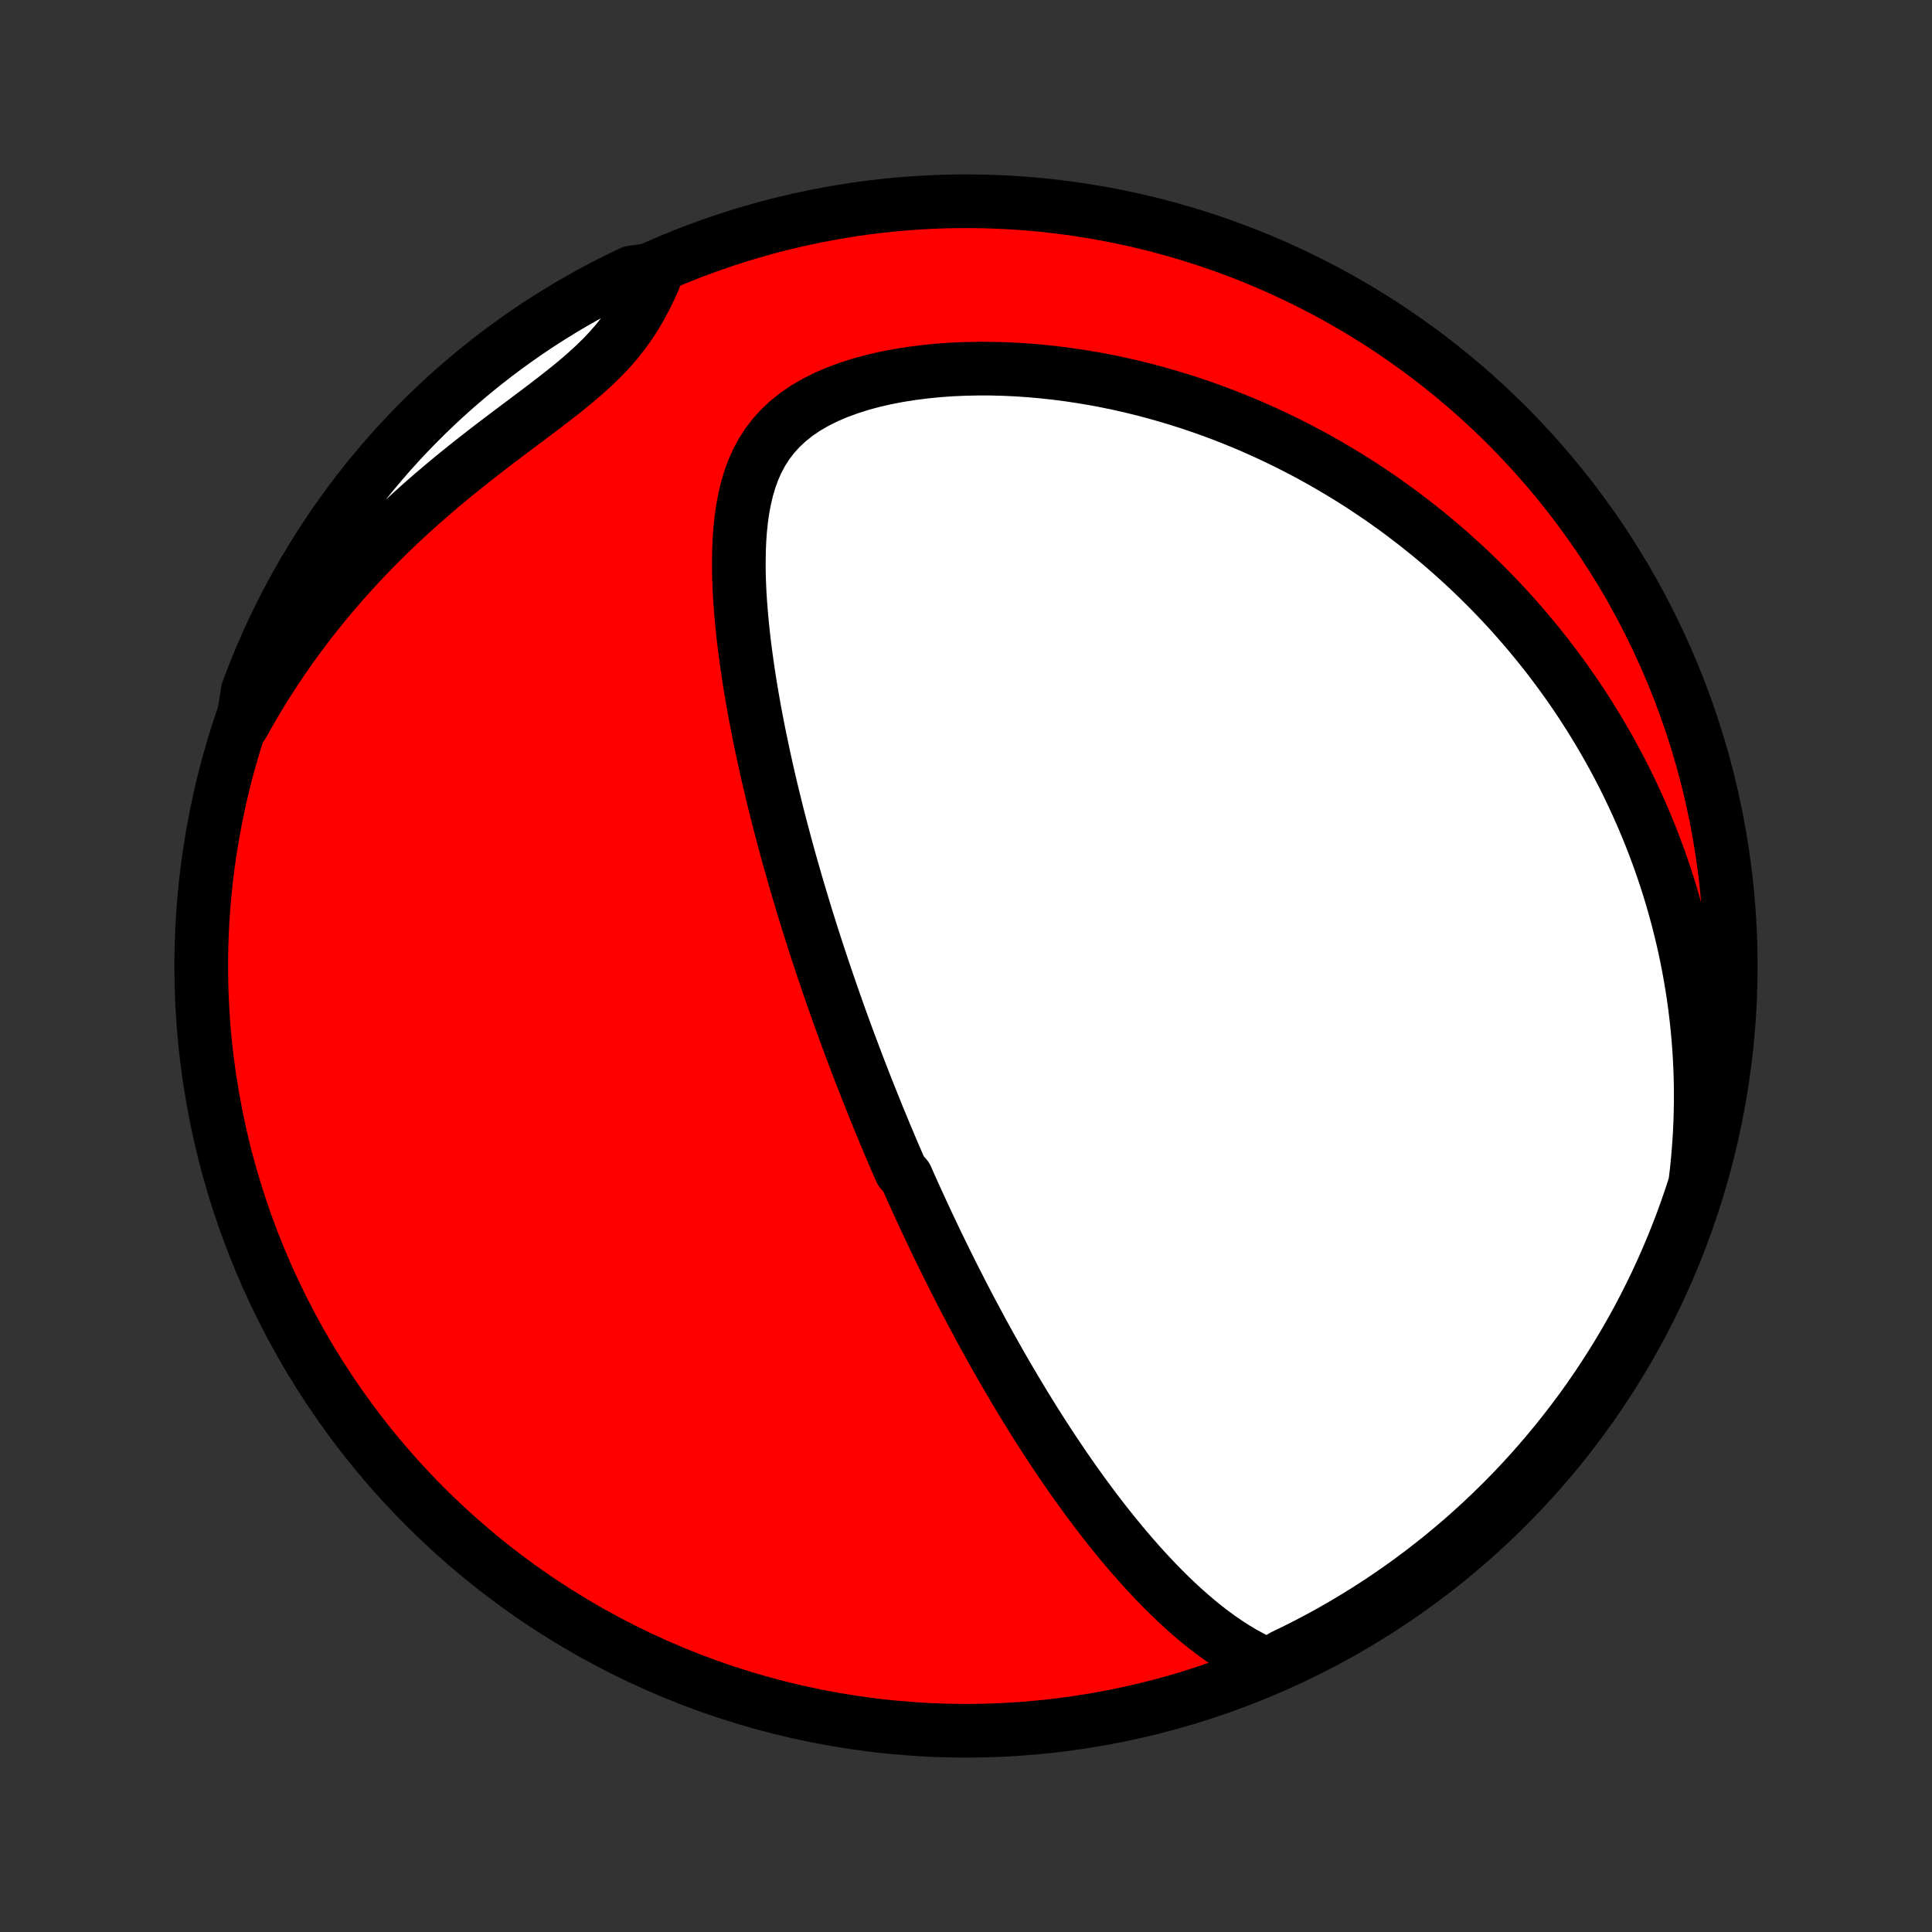 <?xml version="1.0" encoding="utf-8" standalone="no"?>
<!DOCTYPE svg PUBLIC "-//W3C//DTD SVG 1.1//EN"
  "http://www.w3.org/Graphics/SVG/1.1/DTD/svg11.dtd">
<!-- Created with matplotlib (http://matplotlib.org/) -->
<svg height="72pt" version="1.1" viewBox="0 0 72 72" width="72pt" xmlns="http://www.w3.org/2000/svg" xmlns:xlink="http://www.w3.org/1999/xlink">
 <rect x="0" y="0" width="72" height="72" fill="#333333" stroke="none"/>
 <defs>
  <style type="text/css">
*{stroke-linecap:butt;stroke-linejoin:round;}
  </style>
 </defs>
 <g id="figure_1">
  <g id="patch_1">
   <path d="
M0 72
L72 72
L72 0
L0 0
z
" style="fill:none;"/>
  </g>
  <g id="axes_1">
   <g id="PatchCollection_1">
    <defs>
     <path d="
M36 -7.5
C43.558 -7.5 50.808 -10.503 56.153 -15.848
C61.497 -21.192 64.5 -28.442 64.5 -36
C64.5 -43.558 61.497 -50.808 56.153 -56.153
C50.808 -61.497 43.558 -64.5 36 -64.5
C28.442 -64.5 21.192 -61.497 15.848 -56.153
C10.503 -50.808 7.5 -43.558 7.5 -36
C7.5 -28.442 10.503 -21.192 15.848 -15.848
C21.192 -10.503 28.442 -7.5 36 -7.5
z
" id="C0_0_a811fe30f3"/>
     <path d="
M47.285 -9.931
L46.959 -10.074
L46.641 -10.23
L46.332 -10.399
L46.03 -10.578
L45.736 -10.768
L45.448 -10.966
L45.167 -11.171
L44.892 -11.384
L44.623 -11.602
L44.36 -11.826
L44.102 -12.055
L43.85 -12.288
L43.602 -12.524
L43.36 -12.764
L43.122 -13.007
L42.889 -13.252
L42.66 -13.499
L42.435 -13.749
L42.215 -13.999
L41.998 -14.251
L41.786 -14.504
L41.578 -14.757
L41.373 -15.011
L41.172 -15.266
L40.974 -15.52
L40.781 -15.775
L40.59 -16.03
L40.403 -16.284
L40.219 -16.538
L40.038 -16.792
L39.86 -17.045
L39.686 -17.298
L39.514 -17.55
L39.345 -17.801
L39.178 -18.052
L39.015 -18.301
L38.854 -18.55
L38.695 -18.798
L38.539 -19.046
L38.386 -19.292
L38.235 -19.537
L38.086 -19.781
L37.939 -20.025
L37.794 -20.267
L37.652 -20.509
L37.511 -20.75
L37.372 -20.989
L37.236 -21.228
L37.101 -21.466
L36.968 -21.704
L36.836 -21.94
L36.706 -22.175
L36.578 -22.41
L36.452 -22.644
L36.327 -22.878
L36.203 -23.11
L36.081 -23.342
L35.96 -23.574
L35.841 -23.804
L35.723 -24.035
L35.606 -24.264
L35.49 -24.494
L35.376 -24.723
L35.262 -24.951
L35.15 -25.179
L35.039 -25.407
L34.928 -25.635
L34.819 -25.863
L34.711 -26.09
L34.603 -26.317
L34.496 -26.545
L34.391 -26.772
L34.286 -26.999
L34.181 -27.227
L34.078 -27.454
L33.975 -27.682
L33.873 -27.91
L33.772 -28.138
L33.571 -28.367
L33.471 -28.596
L33.372 -28.826
L33.273 -29.056
L33.175 -29.287
L33.078 -29.518
L32.98 -29.75
L32.884 -29.983
L32.787 -30.217
L32.691 -30.451
L32.596 -30.687
L32.501 -30.924
L32.406 -31.161
L32.311 -31.4
L32.217 -31.64
L32.123 -31.881
L32.029 -32.123
L31.936 -32.367
L31.843 -32.612
L31.75 -32.859
L31.657 -33.107
L31.564 -33.357
L31.472 -33.608
L31.38 -33.862
L31.288 -34.117
L31.196 -34.374
L31.105 -34.633
L31.013 -34.894
L30.922 -35.157
L30.831 -35.422
L30.74 -35.69
L30.649 -35.959
L30.559 -36.232
L30.468 -36.506
L30.378 -36.783
L30.288 -37.063
L30.199 -37.345
L30.109 -37.63
L30.02 -37.918
L29.931 -38.208
L29.843 -38.502
L29.754 -38.798
L29.666 -39.098
L29.579 -39.4
L29.492 -39.706
L29.405 -40.014
L29.319 -40.326
L29.234 -40.641
L29.149 -40.96
L29.065 -41.281
L28.981 -41.606
L28.899 -41.935
L28.817 -42.267
L28.736 -42.602
L28.657 -42.941
L28.578 -43.283
L28.502 -43.628
L28.426 -43.977
L28.352 -44.329
L28.279 -44.684
L28.209 -45.043
L28.14 -45.405
L28.074 -45.77
L28.01 -46.138
L27.948 -46.508
L27.89 -46.882
L27.835 -47.258
L27.783 -47.636
L27.734 -48.017
L27.69 -48.4
L27.651 -48.785
L27.616 -49.171
L27.586 -49.558
L27.562 -49.946
L27.545 -50.335
L27.535 -50.724
L27.534 -51.112
L27.541 -51.499
L27.557 -51.885
L27.585 -52.268
L27.625 -52.649
L27.679 -53.026
L27.749 -53.397
L27.835 -53.763
L27.941 -54.122
L28.068 -54.473
L28.218 -54.813
L28.394 -55.142
L28.597 -55.459
L28.828 -55.761
L29.088 -56.047
L29.377 -56.316
L29.695 -56.568
L30.039 -56.801
L30.409 -57.015
L30.801 -57.21
L31.214 -57.386
L31.645 -57.544
L32.09 -57.685
L32.548 -57.809
L33.017 -57.916
L33.494 -58.008
L33.978 -58.084
L34.467 -58.146
L34.959 -58.195
L35.453 -58.23
L35.949 -58.252
L36.444 -58.262
L36.939 -58.261
L37.432 -58.248
L37.923 -58.225
L38.411 -58.191
L38.896 -58.147
L39.377 -58.094
L39.853 -58.032
L40.324 -57.961
L40.791 -57.882
L41.252 -57.795
L41.708 -57.7
L42.158 -57.598
L42.602 -57.489
L43.04 -57.373
L43.472 -57.251
L43.898 -57.123
L44.317 -56.99
L44.73 -56.851
L45.136 -56.707
L45.537 -56.558
L45.931 -56.404
L46.318 -56.246
L46.699 -56.084
L47.074 -55.917
L47.442 -55.747
L47.805 -55.573
L48.161 -55.396
L48.511 -55.216
L48.855 -55.032
L49.193 -54.846
L49.526 -54.656
L49.852 -54.464
L50.173 -54.27
L50.489 -54.073
L50.799 -53.874
L51.103 -53.672
L51.403 -53.469
L51.697 -53.263
L51.986 -53.056
L52.27 -52.846
L52.549 -52.635
L52.824 -52.422
L53.093 -52.207
L53.359 -51.991
L53.619 -51.773
L53.876 -51.553
L54.127 -51.332
L54.375 -51.109
L54.619 -50.885
L54.858 -50.659
L55.093 -50.432
L55.325 -50.203
L55.553 -49.973
L55.777 -49.742
L55.997 -49.509
L56.214 -49.275
L56.427 -49.039
L56.636 -48.801
L56.843 -48.563
L57.046 -48.322
L57.245 -48.081
L57.441 -47.837
L57.635 -47.593
L57.825 -47.346
L58.011 -47.098
L58.195 -46.848
L58.376 -46.597
L58.554 -46.343
L58.729 -46.089
L58.901 -45.832
L59.069 -45.573
L59.236 -45.313
L59.399 -45.05
L59.559 -44.786
L59.717 -44.519
L59.872 -44.251
L60.024 -43.98
L60.173 -43.707
L60.32 -43.431
L60.464 -43.154
L60.605 -42.874
L60.743 -42.591
L60.878 -42.306
L61.011 -42.018
L61.14 -41.728
L61.267 -41.435
L61.391 -41.139
L61.512 -40.84
L61.63 -40.538
L61.744 -40.233
L61.856 -39.925
L61.965 -39.613
L62.071 -39.298
L62.173 -38.98
L62.272 -38.658
L62.367 -38.333
L62.459 -38.004
L62.548 -37.671
L62.632 -37.335
L62.714 -36.994
L62.791 -36.65
L62.864 -36.301
L62.933 -35.948
L62.997 -35.591
L63.058 -35.229
L63.114 -34.863
L63.165 -34.492
L63.211 -34.117
L63.252 -33.736
L63.288 -33.352
L63.318 -32.962
L63.343 -32.567
L63.362 -32.167
L63.375 -31.762
L63.381 -31.352
L63.381 -30.936
L63.374 -30.516
L63.36 -30.09
L63.339 -29.658
L63.309 -29.222
L63.272 -28.78
L63.227 -28.333
L63.173 -27.88
L63.024 -27.422
L62.862 -26.948
L62.692 -26.477
L62.513 -26.01
L62.327 -25.546
L62.132 -25.085
L61.93 -24.627
L61.719 -24.172
L61.501 -23.722
L61.275 -23.275
L61.042 -22.832
L60.8 -22.392
L60.551 -21.957
L60.295 -21.527
L60.031 -21.101
L59.76 -20.679
L59.482 -20.262
L59.197 -19.849
L58.904 -19.442
L58.605 -19.04
L58.298 -18.643
L57.985 -18.251
L57.665 -17.864
L57.339 -17.483
L57.006 -17.108
L56.666 -16.738
L56.321 -16.375
L55.969 -16.017
L55.611 -15.666
L55.247 -15.32
L54.877 -14.981
L54.502 -14.648
L54.121 -14.322
L53.734 -14.002
L53.342 -13.69
L52.945 -13.383
L52.542 -13.084
L52.135 -12.792
L51.722 -12.507
L51.305 -12.229
L50.883 -11.958
L50.456 -11.695
L50.026 -11.439
L49.59 -11.19
L49.151 -10.949
L48.708 -10.716
L48.261 -10.49
L47.81 -10.272
z
" id="C0_1_5ef638e9df"/>
     <path d="
M9.037 -44.992
L9.267 -45.402
L9.505 -45.812
L9.751 -46.221
L10.007 -46.629
L10.271 -47.036
L10.545 -47.442
L10.827 -47.847
L11.119 -48.25
L11.419 -48.651
L11.729 -49.05
L12.048 -49.446
L12.375 -49.84
L12.712 -50.231
L13.057 -50.619
L13.411 -51.004
L13.773 -51.385
L14.143 -51.761
L14.521 -52.134
L14.906 -52.503
L15.299 -52.867
L15.698 -53.226
L16.103 -53.58
L16.514 -53.929
L16.929 -54.273
L17.347 -54.611
L17.769 -54.944
L18.191 -55.273
L18.614 -55.596
L19.036 -55.914
L19.454 -56.228
L19.868 -56.538
L20.274 -56.844
L20.671 -57.149
L21.056 -57.451
L21.427 -57.753
L21.781 -58.055
L22.116 -58.359
L22.432 -58.665
L22.725 -58.974
L22.997 -59.287
L23.246 -59.604
L23.475 -59.925
L23.684 -60.249
L23.876 -60.577
L24.052 -60.907
L24.214 -61.239
L24.365 -61.573
L23.99 -61.907
L23.54 -61.846
L23.095 -61.632
L22.653 -61.411
L22.216 -61.182
L21.783 -60.945
L21.354 -60.701
L20.929 -60.449
L20.509 -60.189
L20.094 -59.923
L19.684 -59.649
L19.279 -59.367
L18.878 -59.079
L18.483 -58.784
L18.094 -58.481
L17.709 -58.172
L17.331 -57.856
L16.958 -57.534
L16.591 -57.205
L16.229 -56.869
L15.874 -56.527
L15.525 -56.179
L15.182 -55.825
L14.846 -55.465
L14.515 -55.098
L14.192 -54.726
L13.875 -54.348
L13.565 -53.965
L13.262 -53.576
L12.965 -53.182
L12.676 -52.782
L12.393 -52.378
L12.118 -51.968
L11.851 -51.554
L11.59 -51.135
L11.337 -50.711
L11.092 -50.283
L10.854 -49.85
L10.623 -49.413
L10.401 -48.972
L10.186 -48.528
L9.979 -48.079
L9.78 -47.626
L9.589 -47.17
L9.406 -46.711
L9.232 -46.249
z
" id="C0_2_627b0fc40a"/>
    </defs>
    <g clip-path="url(#p1bffca34e9)">
     <use style="fill:#ff0000;stroke:#000000;stroke-width:2.0;" x="0.0" xlink:href="#C0_0_a811fe30f3" y="72.0"/>
    </g>
    <g clip-path="url(#p1bffca34e9)">
     <use style="fill:#ffffff;stroke:#000000;stroke-width:2.0;" x="0.0" xlink:href="#C0_1_5ef638e9df" y="72.0"/>
    </g>
    <g clip-path="url(#p1bffca34e9)">
     <use style="fill:#ffffff;stroke:#000000;stroke-width:2.0;" x="0.0" xlink:href="#C0_2_627b0fc40a" y="72.0"/>
    </g>
   </g>
  </g>
 </g>
 <defs>
  <clipPath id="p1bffca34e9">
   <rect height="72.0" width="72.0" x="0.0" y="0.0"/>
  </clipPath>
 </defs>
</svg>
